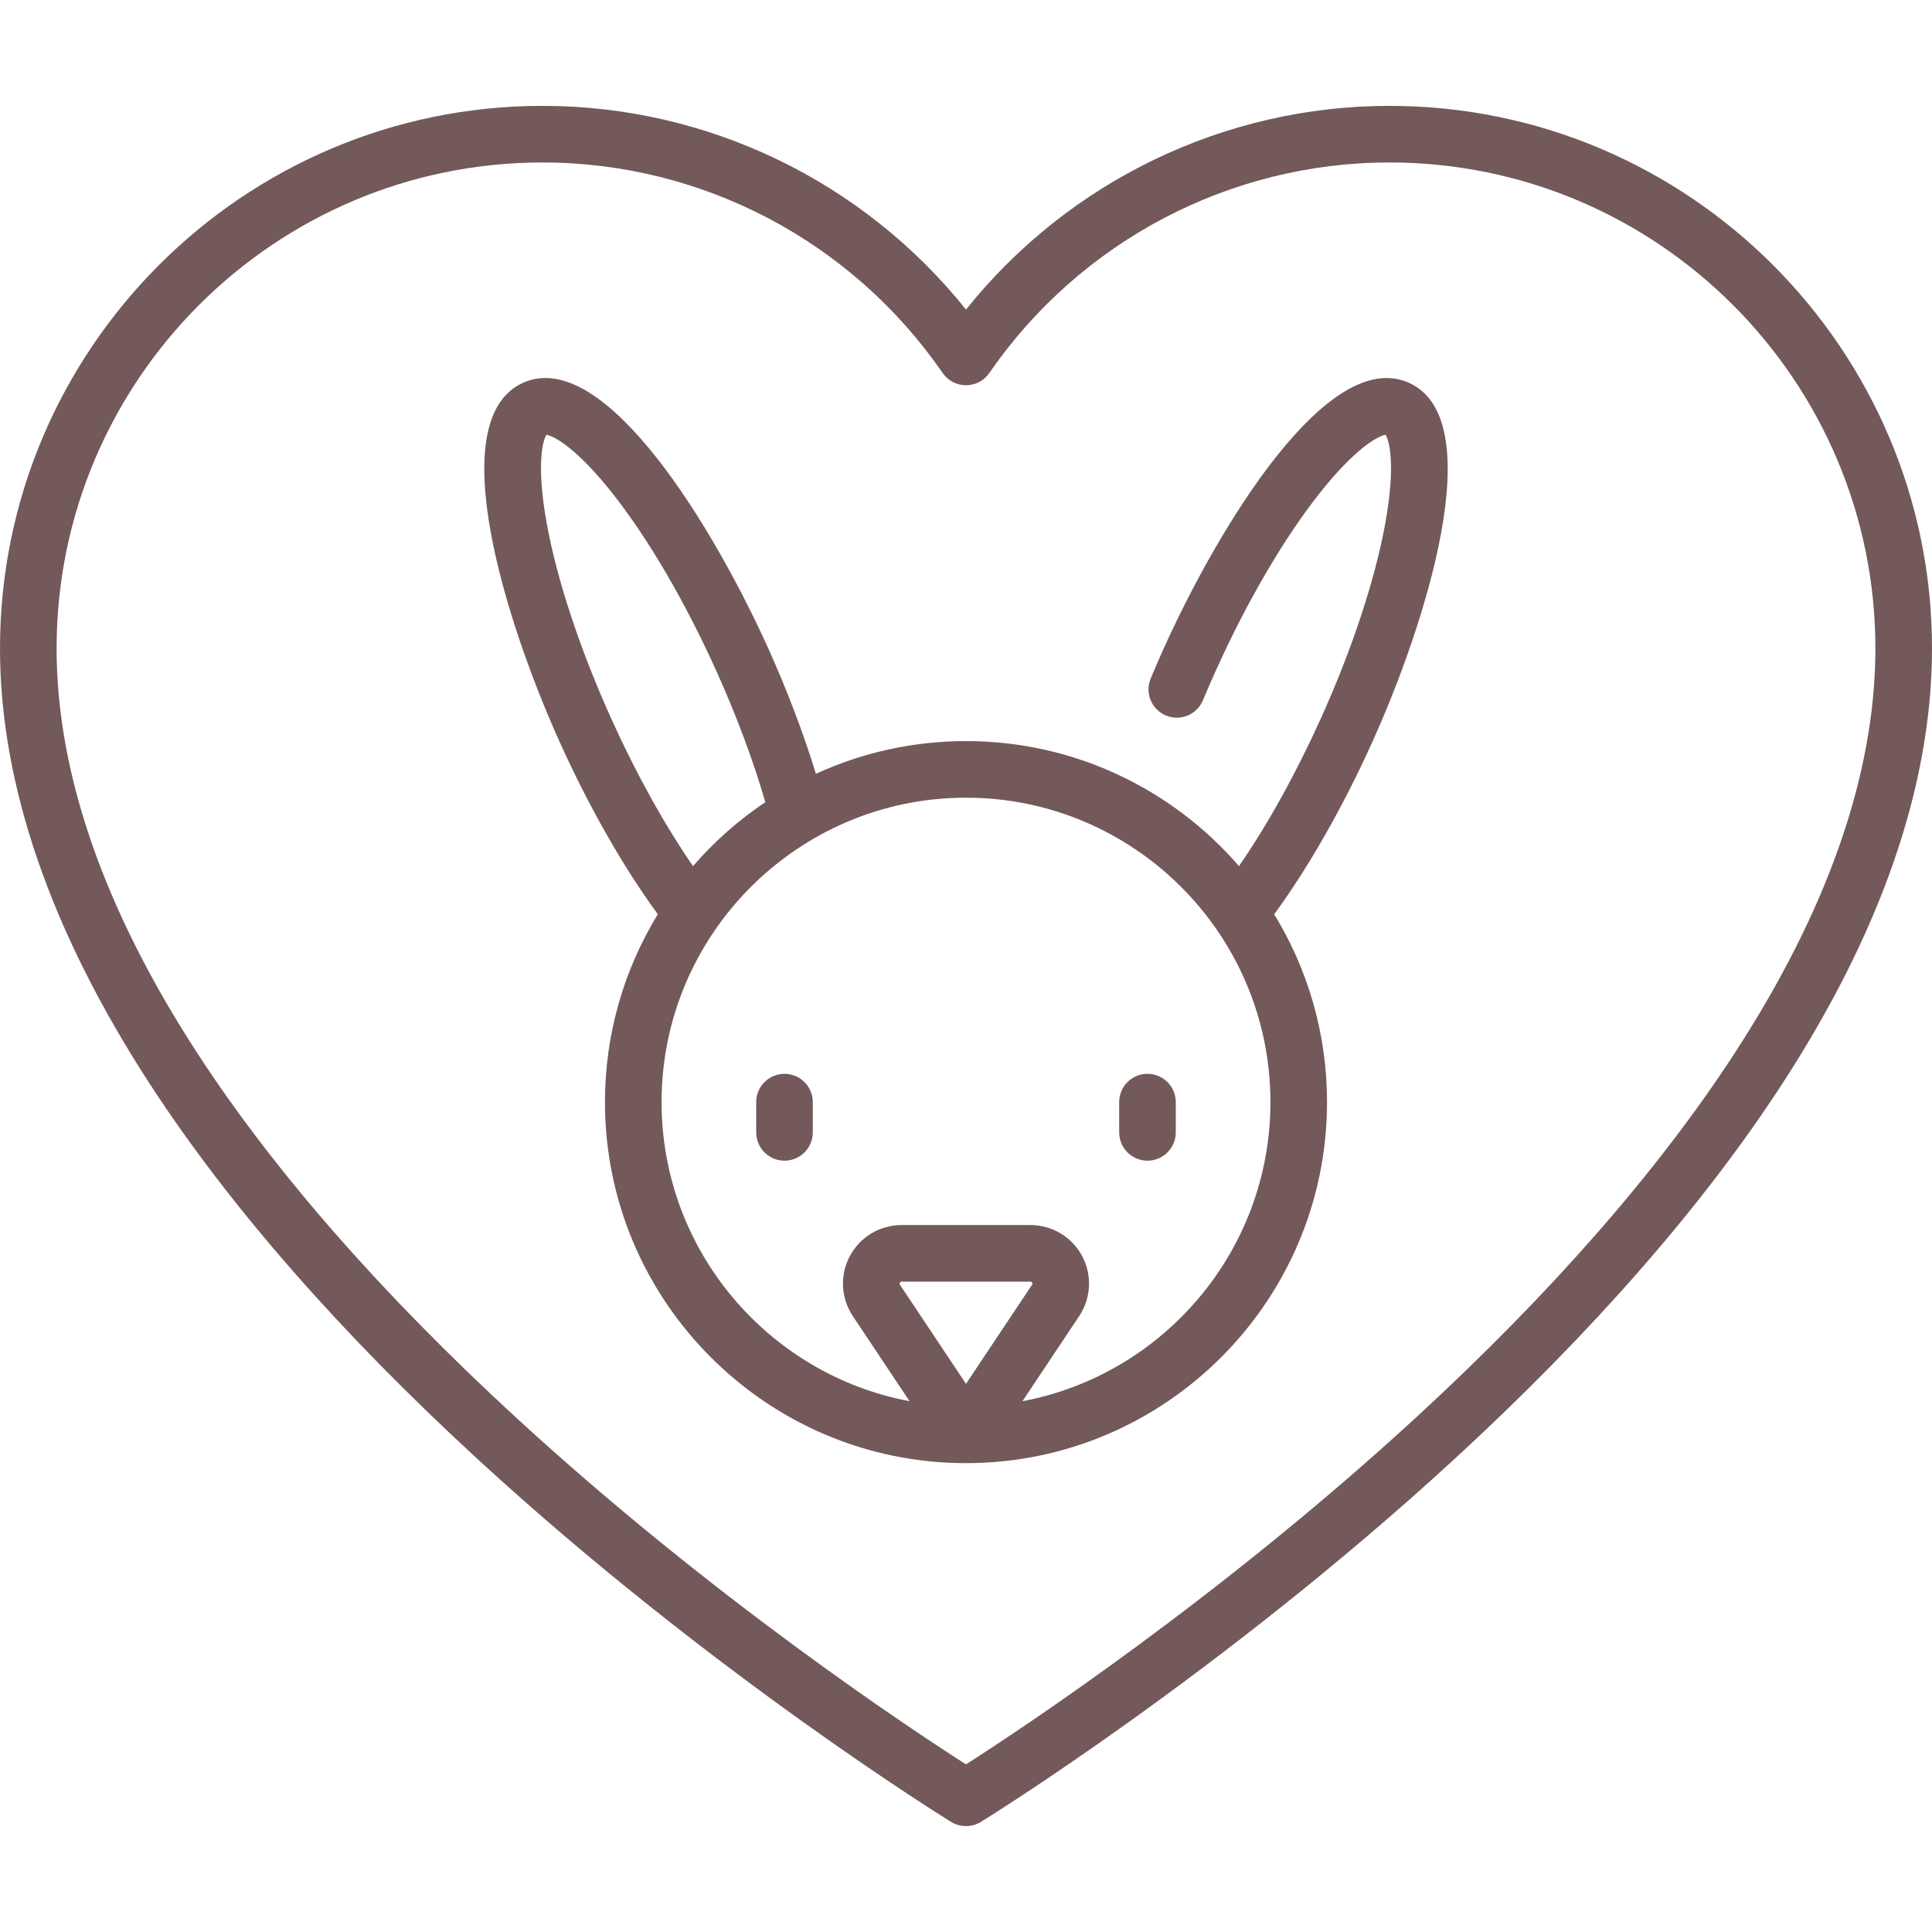 <svg width="216" height="216" viewBox="0 0 216 216" fill="none" xmlns="http://www.w3.org/2000/svg">
<path d="M155.345 11.836C136.871 11.836 119.479 20.274 108 34.61C96.521 20.274 79.129 11.836 60.655 11.836C27.21 11.836 0 39.045 0 72.491C0 87.771 5.684 104.229 16.895 121.407C25.734 134.95 38.03 149.001 53.44 163.17C79.573 187.195 106.081 203.535 106.346 203.697C106.854 204.008 107.427 204.163 108 204.163C108.572 204.163 109.146 204.007 109.653 203.697C109.917 203.534 136.426 187.195 162.559 163.17C177.97 149.002 190.265 134.95 199.104 121.407C210.316 104.229 216 87.771 216 72.491C216 39.045 188.79 11.836 155.345 11.836ZM193.833 117.905C185.294 131 173.356 144.638 158.351 158.442C136.381 178.653 114.138 193.334 108 197.258C101.87 193.341 79.688 178.704 57.724 158.51C42.7 144.699 30.746 131.051 22.194 117.948C11.666 101.816 6.328 86.522 6.328 72.491C6.328 42.535 30.699 18.164 60.655 18.164C78.505 18.164 95.231 26.965 105.395 41.706C105.985 42.562 106.959 43.074 108 43.074C109.04 43.074 110.014 42.563 110.604 41.706C120.768 26.965 137.494 18.164 155.344 18.164C185.301 18.164 209.672 42.535 209.672 72.491C209.672 86.51 204.343 101.789 193.833 117.905Z" fill="#73595A"/>
<path d="M157.527 42.8C148.332 38.651 135.99 59.456 130.147 72.405C129.633 73.543 129.129 74.704 128.648 75.855C127.975 77.468 128.737 79.321 130.349 79.994C131.961 80.668 133.814 79.906 134.488 78.294C134.945 77.198 135.426 76.092 135.915 75.008C139.408 67.268 143.519 60.232 147.491 55.198C151.567 50.031 154.129 48.719 154.907 48.608C155.338 49.265 156.05 52.054 154.872 58.528C153.725 64.838 151.169 72.575 147.676 80.316C144.901 86.465 141.711 92.207 138.521 96.832C131.114 88.276 120.178 82.855 108 82.855C102.017 82.855 96.334 84.165 91.221 86.511C89.826 81.974 87.999 77.158 85.853 72.405C80.01 59.457 67.669 38.649 58.473 42.8C49.278 46.95 56.713 69.97 62.556 82.918C65.847 90.21 69.713 96.99 73.544 102.215C69.798 108.338 67.636 115.53 67.636 123.219C67.636 145.476 85.743 163.582 108 163.582C130.257 163.582 148.363 145.476 148.363 123.219C148.363 115.53 146.202 108.338 142.456 102.216C146.287 96.992 150.156 90.204 153.444 82.918C159.287 69.97 166.723 46.95 157.527 42.8ZM68.324 80.315C64.831 72.575 62.276 64.837 61.128 58.528C59.951 52.054 60.662 49.264 61.093 48.608C61.871 48.719 64.433 50.031 68.509 55.197C72.481 60.232 76.592 67.267 80.085 75.008C82.333 79.988 84.211 85.025 85.566 89.68C82.561 91.696 79.84 94.104 77.479 96.832C74.289 92.208 71.102 86.47 68.324 80.315ZM100.611 143.63C100.58 143.584 100.538 143.521 100.6 143.407C100.661 143.292 100.737 143.292 100.792 143.292H115.208C115.263 143.292 115.339 143.292 115.4 143.407C115.462 143.521 115.42 143.584 115.389 143.63L108 154.714L100.611 143.63ZM114.309 156.659L120.655 147.14C121.996 145.128 122.121 142.553 120.98 140.421C119.839 138.289 117.627 136.963 115.209 136.963H100.792C98.373 136.963 96.162 138.288 95.021 140.421C93.879 142.553 94.004 145.128 95.346 147.14L101.691 156.659C85.929 153.691 73.965 139.83 73.965 123.219C73.965 104.451 89.233 89.183 108.001 89.183C126.768 89.183 142.036 104.451 142.036 123.219C142.036 139.83 130.071 153.691 114.309 156.659Z" fill="#73595A"/>
<path d="M87.708 120.055C85.961 120.055 84.544 121.471 84.544 123.219V126.6C84.544 128.348 85.961 129.765 87.708 129.765C89.456 129.765 90.872 128.348 90.872 126.6V123.219C90.872 121.471 89.456 120.055 87.708 120.055Z" fill="#73595A"/>
<path d="M128.29 120.055C126.543 120.055 125.126 121.471 125.126 123.219V126.6C125.126 128.348 126.543 129.765 128.29 129.765C130.037 129.765 131.454 128.348 131.454 126.6V123.219C131.454 121.471 130.037 120.055 128.29 120.055Z" fill="#73595A"/>
</svg>
